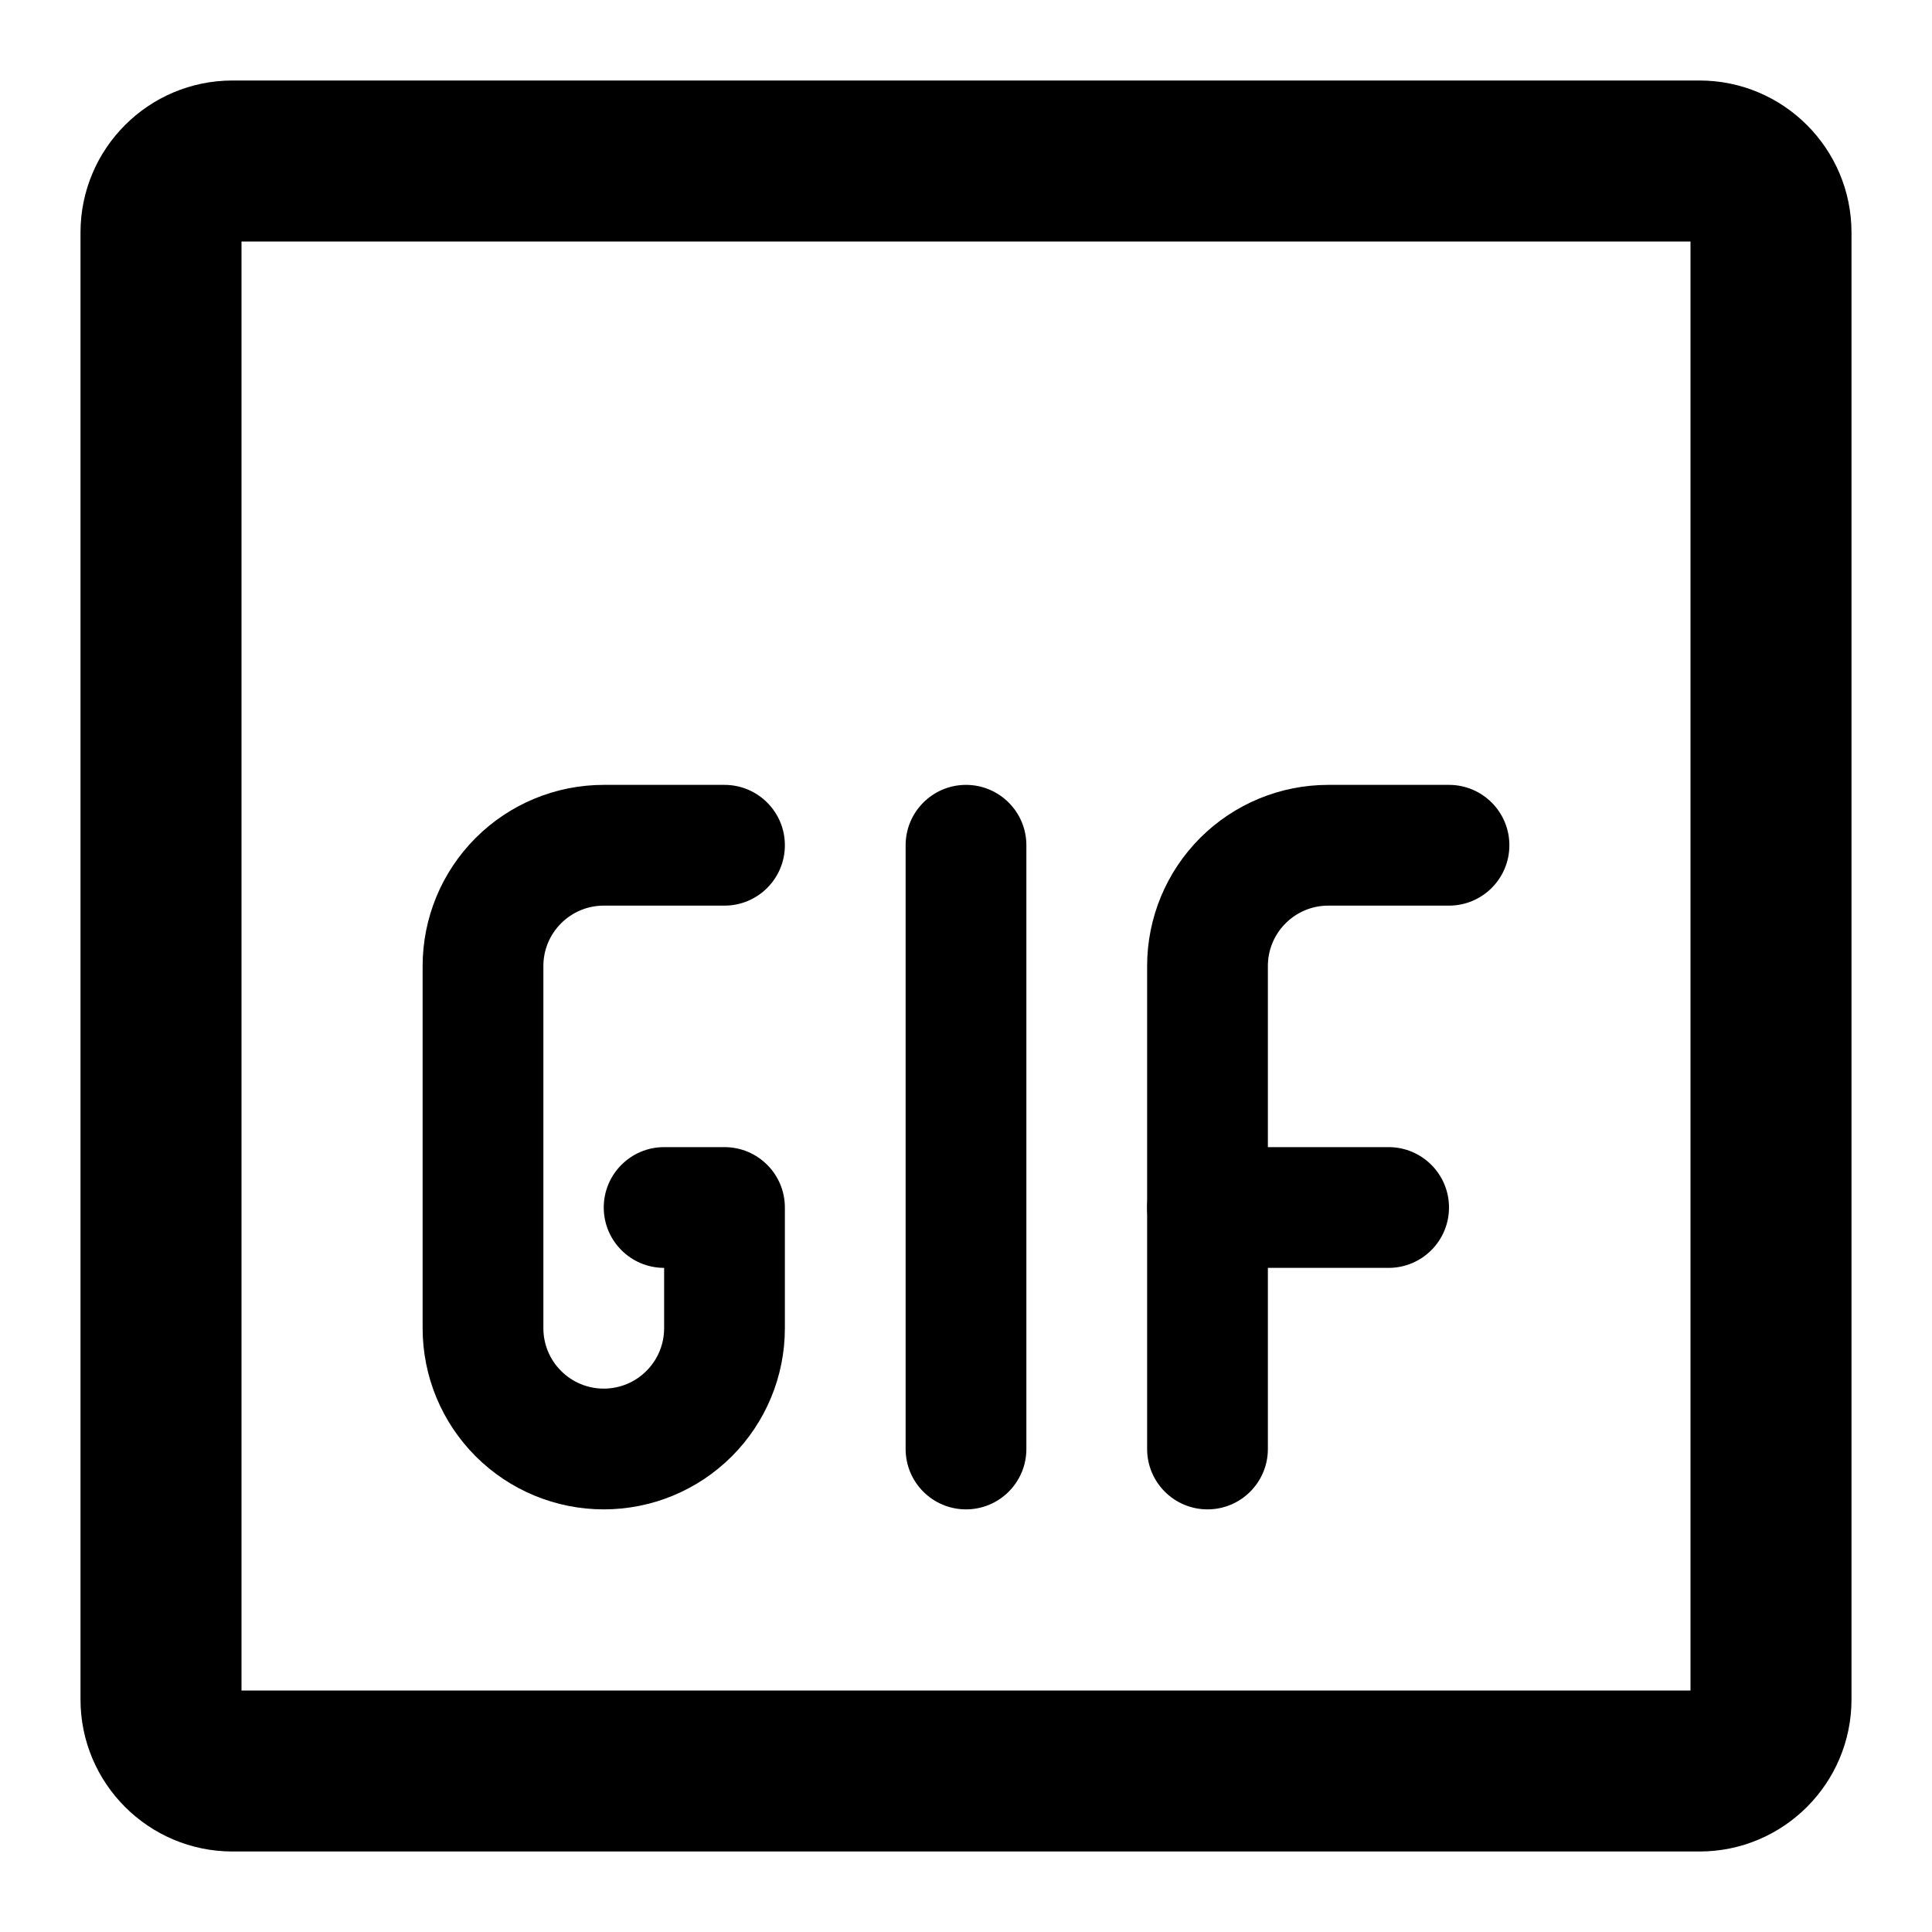 <svg width="24" height="24" viewBox="0 0 24 24" xmlns="http://www.w3.org/2000/svg">
<path fill-rule="evenodd" clip-rule="evenodd" d="M3 3V21H21V3H3ZM1 2.889C1 1.846 1.846 1 2.889 1H21.111C22.154 1 23 1.846 23 2.889V21.111C23 22.154 22.154 23 21.111 23H2.889C1.846 23 1 22.154 1 21.111V2.889Z"/>
<path fill-rule="evenodd" clip-rule="evenodd" d="M16.5 11.25C16.301 11.25 16.11 11.329 15.97 11.47C15.829 11.61 15.75 11.801 15.75 12V18C15.75 18.414 15.414 18.75 15 18.75C14.586 18.75 14.25 18.414 14.25 18V12C14.25 11.403 14.487 10.831 14.909 10.409C15.331 9.987 15.903 9.75 16.5 9.75H18C18.414 9.75 18.75 10.086 18.75 10.5C18.75 10.914 18.414 11.25 18 11.25H16.5Z"/>
<path fill-rule="evenodd" clip-rule="evenodd" d="M14.25 15C14.25 14.586 14.586 14.25 15 14.25H17.25C17.664 14.25 18 14.586 18 15C18 15.414 17.664 15.75 17.25 15.75H15C14.586 15.75 14.25 15.414 14.25 15Z"/>
<path fill-rule="evenodd" clip-rule="evenodd" d="M12 9.75C12.414 9.75 12.75 10.086 12.75 10.5V18C12.75 18.414 12.414 18.75 12 18.75C11.586 18.75 11.25 18.414 11.25 18V10.5C11.25 10.086 11.586 9.75 12 9.75Z"/>
<path fill-rule="evenodd" clip-rule="evenodd" d="M7.5 11.25C7.301 11.25 7.11 11.329 6.97 11.47C6.829 11.61 6.75 11.801 6.75 12V16.5C6.75 16.699 6.829 16.89 6.97 17.03C7.11 17.171 7.301 17.25 7.5 17.25C7.699 17.25 7.89 17.171 8.03 17.03C8.171 16.89 8.25 16.699 8.25 16.5V15.75C7.836 15.75 7.5 15.414 7.5 15C7.5 14.586 7.836 14.25 8.25 14.25H9C9.414 14.25 9.75 14.586 9.75 15V16.5C9.75 17.097 9.513 17.669 9.091 18.091C8.669 18.513 8.097 18.75 7.5 18.75C6.903 18.75 6.331 18.513 5.909 18.091C5.487 17.669 5.25 17.097 5.25 16.5V12C5.25 11.403 5.487 10.831 5.909 10.409C6.331 9.987 6.903 9.75 7.5 9.75H9C9.414 9.75 9.75 10.086 9.75 10.5C9.75 10.914 9.414 11.25 9 11.25H7.5Z"/>
</svg>
